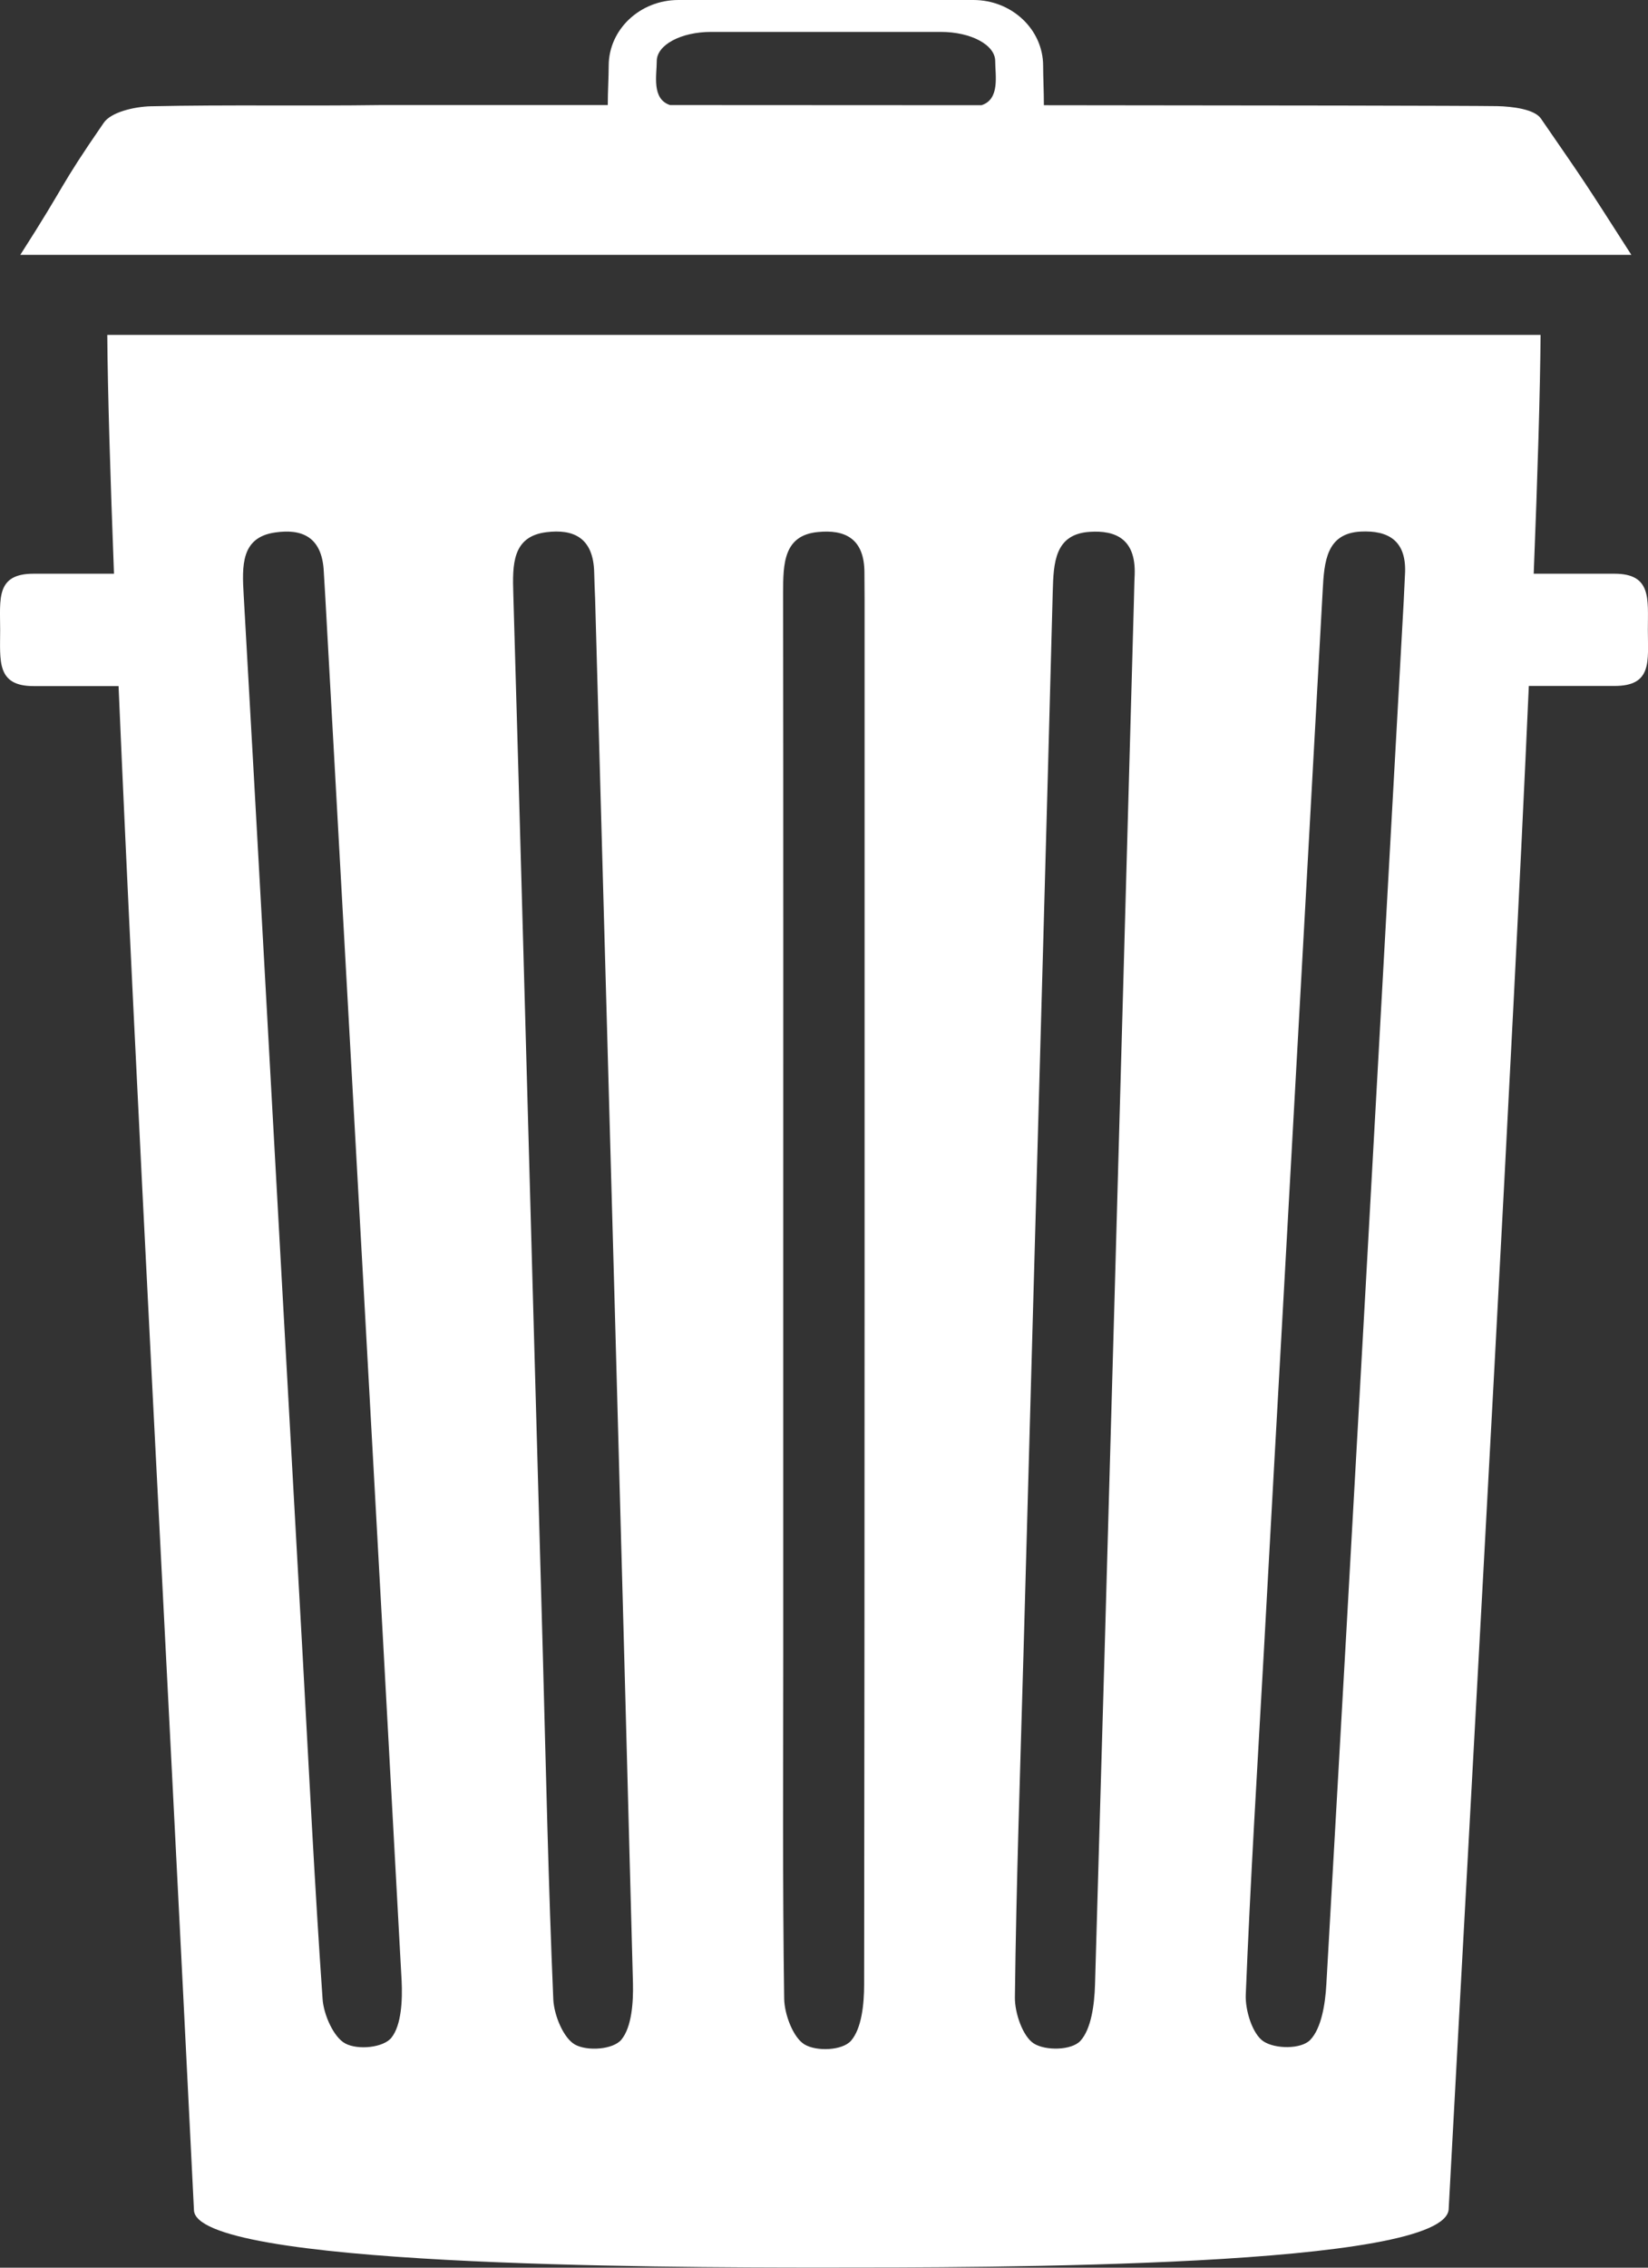 <?xml version="1.0" encoding="utf-8"?>
<!-- Generator: Adobe Illustrator 26.5.0, SVG Export Plug-In . SVG Version: 6.00 Build 0)  -->
<svg version="1.1" id="Layer_1" xmlns="http://www.w3.org/2000/svg" xmlns:xlink="http://www.w3.org/1999/xlink" x="0px" y="0px"
	 viewBox="0 0 108 148.5" style="enable-background:new 0 0 108 148.5;" xml:space="preserve">
<rect x="0" y="0" width="108" height="148.5" fill="#333333" stroke="none"/>
<style type="text/css">
	.st0{fill:#FFFFFF;}
</style>
<g>
	<path class="st0" d="M100.98,7.76c-0.42-0.61-1.88-0.79-2.87-0.81C96,6.92,82.93,6.9,68.41,6.89c0-0.92-0.05-1.84-0.05-2.58
		c0-2.38-2.05-4.31-4.57-4.31H44.46c-2.52,0-4.57,1.93-4.57,4.31c0,0.73-0.06,1.65-0.06,2.57c-8.51,0-14.56,0-14.85,0
		C19.94,6.95,14.9,6.85,9.86,6.96C8.8,6.99,7.28,7.34,6.8,8.04c-3.05,4.42-2.3,3.71-5.47,8.65c37.67,0,67.84,0,105.58,0
		C103.67,11.64,104.09,12.27,100.98,7.76z M43.04,4c0-1.06,1.59-1.91,3.56-1.91h15.06c1.97,0,3.56,0.85,3.56,1.91
		c0,0.92,0.33,2.5-0.9,2.89c-7.02,0-14.17-0.01-20.41-0.01C42.69,6.48,43.04,4.91,43.04,4z"/>
	<g>
		<path class="st0" d="M107.99,41.25c0-2.03,0.26-3.68-2.19-3.68h-5.29c0.26-6.56,0.42-11.88,0.45-15.64c-31.33,0-62.79,0-93.93,0
			C7.06,25.66,7.22,31,7.47,37.57H2.2c-2.48,0-2.19,1.65-2.19,3.68c0,2.03-0.25,3.68,2.19,3.68h5.57
			c1.06,24.89,3.1,62.51,4.94,99.78c0,3.7,30.34,3.78,41.17,3.78c10.82,0,41.08,0.04,41.06-3.87c2.03-37.63,4.15-74.96,5.25-99.7
			h5.6C108.31,44.93,107.99,43.28,107.99,41.25z M25.66,133.43c-0.52,0.67-2.21,0.83-3.03,0.39c-0.76-0.4-1.42-1.88-1.49-2.92
			c-0.52-7.45-0.89-14.92-1.3-22.38c-0.45-8.03-0.89-16.06-1.34-24.09c-0.84-15.15-1.67-30.31-2.53-45.46
			c-0.11-1.91-0.19-3.78,2.06-4.1c1.71-0.25,3.08,0.24,3.19,2.57c0.03,0.56,0.07,1.12,0.1,1.69c1.73,31.17,3.31,59.45,5,90.58
			C26.38,130.98,26.31,132.6,25.66,133.43z M40.72,133.57c-0.54,0.65-2.23,0.77-3.04,0.32c-0.75-0.42-1.37-1.91-1.42-2.96
			c-0.32-7.46-0.48-14.94-0.68-22.41c-0.22-8.04-0.45-16.07-0.67-24.11c-0.42-15.17-0.83-30.34-1.27-45.51
			c-0.06-1.92-0.08-3.78,2.18-4.05c1.72-0.21,3.07,0.32,3.12,2.65c0.01,0.57,0.04,1.13,0.06,1.7c0.87,31.2,1.66,59.51,2.48,90.67
			C41.51,131.13,41.4,132.75,40.72,133.57z M56.63,129.96c0,1.27-0.16,2.88-0.86,3.68c-0.56,0.64-2.25,0.72-3.05,0.24
			c-0.73-0.44-1.31-1.94-1.33-2.99c-0.11-7.47-0.06-14.95-0.06-22.42c0-8.04,0-16.08,0-24.12c0-15.17,0.01-30.35-0.01-45.52
			c0-1.92,0.03-3.78,2.29-3.99c1.73-0.17,3.06,0.39,3.04,2.72c0,0.57,0.01,1.13,0.01,1.7C56.66,70.47,56.67,98.79,56.63,129.96z
			 M74.31,39.32c-0.87,31.2-1.64,59.51-2.55,90.67c-0.04,1.26-0.24,2.88-0.96,3.66c-0.57,0.62-2.27,0.66-3.05,0.17
			c-0.72-0.46-1.25-1.98-1.24-3.02c0.09-7.47,0.35-14.94,0.56-22.41c0.22-8.04,0.45-16.07,0.67-24.11
			c0.42-15.17,0.85-30.34,1.25-45.51c0.05-1.92,0.13-3.78,2.4-3.94c1.73-0.12,3.05,0.47,2.97,2.8
			C74.33,38.19,74.33,38.75,74.31,39.32z M91.99,39.38c-1.73,31.17-3.29,59.45-5.07,90.58c-0.07,1.26-0.32,2.87-1.06,3.63
			c-0.59,0.61-2.29,0.6-3.06,0.09c-0.71-0.47-1.2-2-1.16-3.05c0.3-7.46,0.76-14.92,1.18-22.39c0.44-8.03,0.89-16.06,1.34-24.09
			c0.84-15.15,1.69-30.3,2.52-45.46c0.1-1.92,0.24-3.77,2.51-3.88c1.73-0.08,3.04,0.54,2.88,2.87
			C92.04,38.25,92.02,38.82,91.99,39.38z"/>
	</g>
</g>
</svg>
